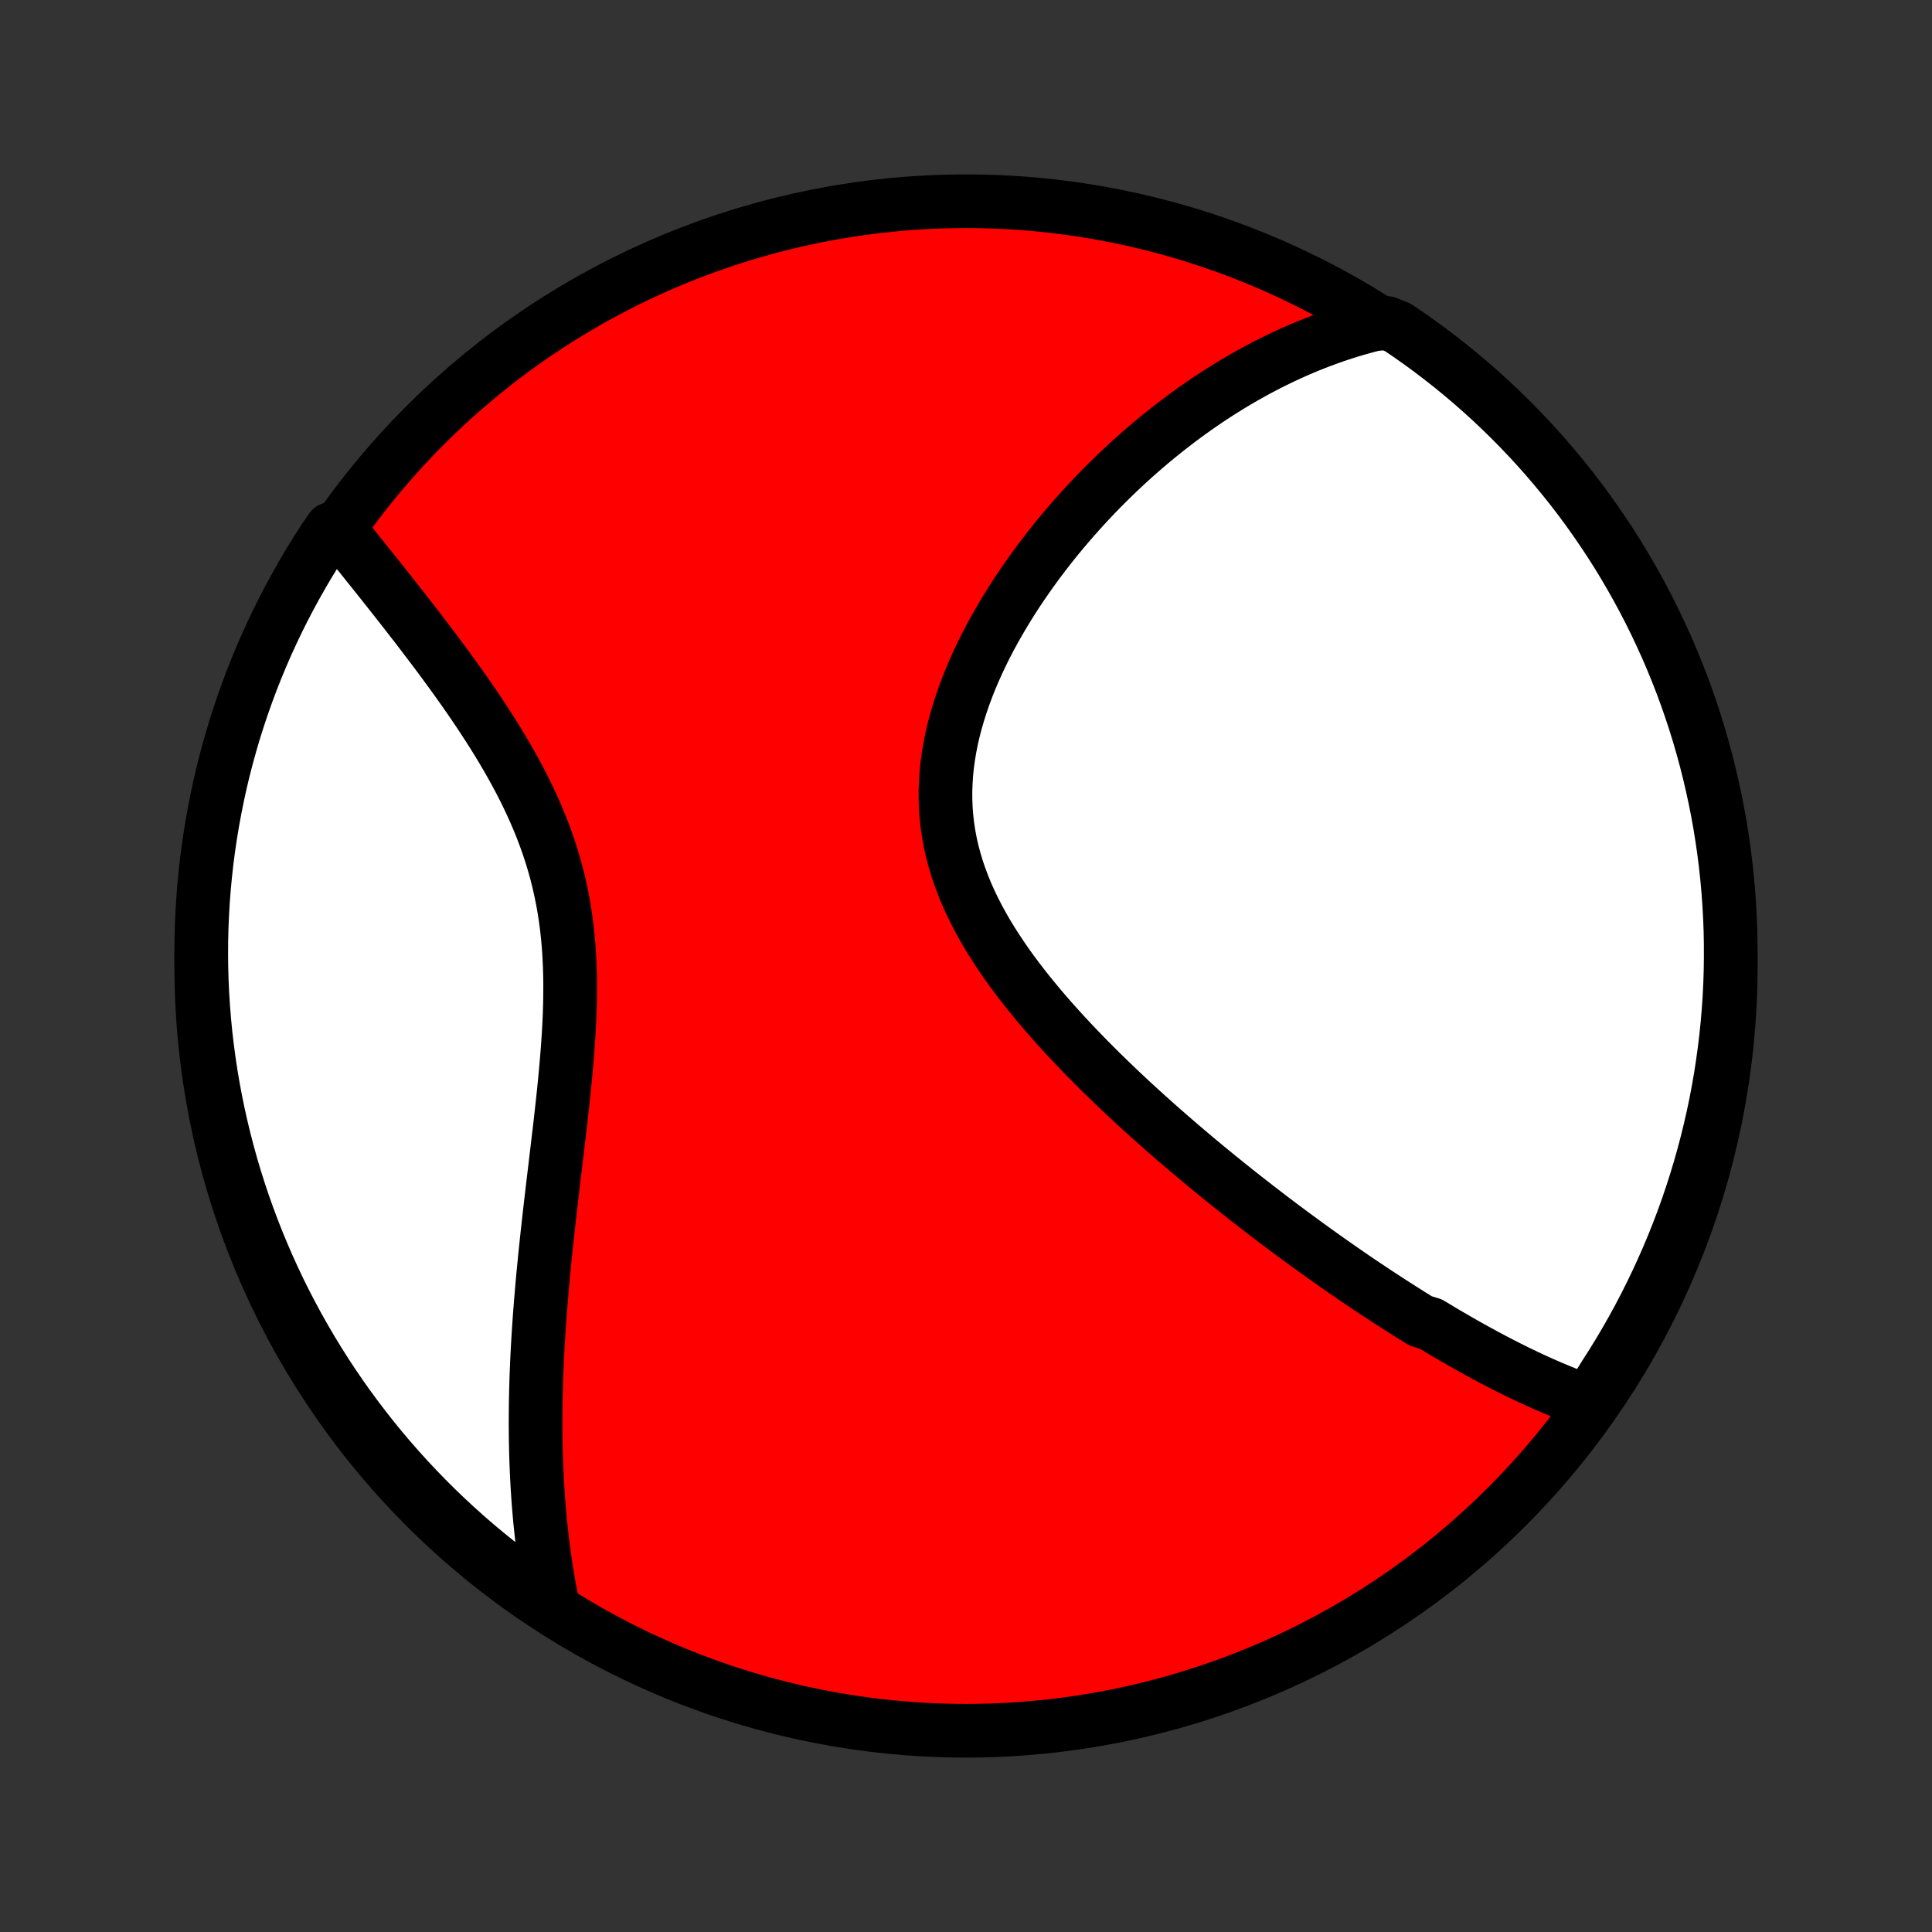 <?xml version="1.0" encoding="utf-8" standalone="no"?>
<!DOCTYPE svg PUBLIC "-//W3C//DTD SVG 1.1//EN"
  "http://www.w3.org/Graphics/SVG/1.1/DTD/svg11.dtd">
<!-- Created with matplotlib (http://matplotlib.org/) -->
<svg height="72pt" version="1.1" viewBox="0 0 72 72" width="72pt" xmlns="http://www.w3.org/2000/svg" xmlns:xlink="http://www.w3.org/1999/xlink">
 <rect x="0" y="0" width="72" height="72" fill="#333333" stroke="none"/>
 <defs>
  <style type="text/css">
*{stroke-linecap:butt;stroke-linejoin:round;}
  </style>
 </defs>
 <g id="figure_1">
  <g id="patch_1">
   <path d="
M0 72
L72 72
L72 0
L0 0
z
" style="fill:none;"/>
  </g>
  <g id="axes_1">
   <g id="PatchCollection_1">
    <defs>
     <path d="
M36 -7.5
C43.558 -7.5 50.808 -10.503 56.153 -15.848
C61.497 -21.192 64.5 -28.442 64.5 -36
C64.5 -43.558 61.497 -50.808 56.153 -56.153
C50.808 -61.497 43.558 -64.5 36 -64.5
C28.442 -64.5 21.192 -61.497 15.848 -56.153
C10.503 -50.808 7.5 -43.558 7.5 -36
C7.5 -28.442 10.503 -21.192 15.848 -15.848
C21.192 -10.503 28.442 -7.5 36 -7.5
z
" id="C0_0_a811fe30f3"/>
     <path d="
M59.196 -19.758
L58.997 -19.828
L58.8 -19.901
L58.604 -19.975
L58.408 -20.051
L58.213 -20.129
L58.02 -20.209
L57.826 -20.29
L57.634 -20.373
L57.442 -20.458
L57.251 -20.544
L57.061 -20.632
L56.871 -20.721
L56.681 -20.812
L56.492 -20.904
L56.304 -20.997
L56.116 -21.092
L55.928 -21.188
L55.741 -21.285
L55.554 -21.383
L55.367 -21.483
L55.181 -21.584
L54.995 -21.686
L54.809 -21.789
L54.623 -21.893
L54.437 -21.999
L54.251 -22.106
L54.065 -22.214
L53.879 -22.323
L53.694 -22.433
L53.508 -22.545
L53.322 -22.657
L52.949 -22.771
L52.762 -22.886
L52.575 -23.002
L52.388 -23.12
L52.2 -23.239
L52.012 -23.359
L51.824 -23.48
L51.635 -23.602
L51.446 -23.726
L51.256 -23.851
L51.065 -23.978
L50.874 -24.105
L50.682 -24.235
L50.49 -24.365
L50.297 -24.497
L50.104 -24.631
L49.909 -24.766
L49.714 -24.902
L49.518 -25.04
L49.321 -25.18
L49.123 -25.321
L48.924 -25.464
L48.725 -25.608
L48.524 -25.755
L48.322 -25.903
L48.12 -26.052
L47.916 -26.204
L47.711 -26.357
L47.505 -26.512
L47.298 -26.67
L47.09 -26.829
L46.881 -26.99
L46.671 -27.153
L46.459 -27.318
L46.246 -27.486
L46.032 -27.655
L45.817 -27.827
L45.601 -28.001
L45.383 -28.177
L45.164 -28.356
L44.944 -28.537
L44.723 -28.72
L44.501 -28.906
L44.278 -29.094
L44.053 -29.285
L43.828 -29.479
L43.601 -29.675
L43.374 -29.873
L43.145 -30.075
L42.916 -30.279
L42.686 -30.486
L42.455 -30.696
L42.224 -30.908
L41.992 -31.124
L41.759 -31.342
L41.527 -31.564
L41.294 -31.788
L41.061 -32.015
L40.829 -32.246
L40.596 -32.479
L40.365 -32.716
L40.134 -32.955
L39.904 -33.198
L39.675 -33.444
L39.448 -33.693
L39.222 -33.945
L38.998 -34.2
L38.777 -34.459
L38.559 -34.721
L38.343 -34.985
L38.131 -35.253
L37.923 -35.524
L37.719 -35.798
L37.52 -36.075
L37.326 -36.356
L37.138 -36.639
L36.955 -36.925
L36.779 -37.215
L36.611 -37.507
L36.45 -37.802
L36.297 -38.1
L36.152 -38.4
L36.017 -38.703
L35.892 -39.009
L35.776 -39.318
L35.67 -39.628
L35.576 -39.941
L35.492 -40.256
L35.42 -40.572
L35.36 -40.891
L35.311 -41.211
L35.274 -41.533
L35.249 -41.855
L35.236 -42.179
L35.234 -42.504
L35.245 -42.829
L35.266 -43.154
L35.299 -43.479
L35.343 -43.804
L35.397 -44.129
L35.461 -44.453
L35.535 -44.776
L35.619 -45.098
L35.712 -45.418
L35.813 -45.736
L35.922 -46.053
L36.039 -46.368
L36.163 -46.68
L36.294 -46.99
L36.432 -47.297
L36.575 -47.601
L36.724 -47.902
L36.879 -48.2
L37.038 -48.494
L37.202 -48.785
L37.37 -49.072
L37.541 -49.356
L37.717 -49.636
L37.895 -49.912
L38.077 -50.184
L38.262 -50.453
L38.449 -50.717
L38.638 -50.977
L38.83 -51.233
L39.023 -51.485
L39.218 -51.733
L39.415 -51.977
L39.614 -52.217
L39.813 -52.452
L40.014 -52.683
L40.216 -52.91
L40.419 -53.134
L40.622 -53.353
L40.826 -53.568
L41.031 -53.779
L41.237 -53.986
L41.443 -54.189
L41.649 -54.388
L41.856 -54.583
L42.063 -54.775
L42.27 -54.962
L42.478 -55.146
L42.686 -55.327
L42.894 -55.503
L43.102 -55.676
L43.311 -55.845
L43.519 -56.011
L43.728 -56.173
L43.936 -56.332
L44.145 -56.488
L44.354 -56.64
L44.563 -56.789
L44.772 -56.934
L44.981 -57.077
L45.19 -57.216
L45.399 -57.352
L45.609 -57.484
L45.818 -57.614
L46.028 -57.741
L46.238 -57.864
L46.448 -57.985
L46.658 -58.102
L46.869 -58.217
L47.08 -58.329
L47.291 -58.438
L47.503 -58.544
L47.715 -58.647
L47.928 -58.747
L48.14 -58.844
L48.354 -58.939
L48.568 -59.031
L48.782 -59.12
L48.997 -59.206
L49.213 -59.289
L49.429 -59.369
L49.647 -59.447
L49.864 -59.522
L50.083 -59.594
L50.303 -59.663
L50.523 -59.729
L50.745 -59.792
L50.968 -59.853
L51.191 -59.91
L51.677 -59.964
L52.09 -59.801
L52.498 -59.524
L52.901 -59.239
L53.299 -58.948
L53.691 -58.65
L54.079 -58.344
L54.461 -58.032
L54.837 -57.713
L55.207 -57.388
L55.572 -57.056
L55.93 -56.717
L56.283 -56.373
L56.629 -56.022
L56.969 -55.665
L57.303 -55.302
L57.63 -54.933
L57.95 -54.558
L58.264 -54.178
L58.572 -53.792
L58.872 -53.401
L59.165 -53.004
L59.451 -52.602
L59.73 -52.195
L60.002 -51.784
L60.267 -51.367
L60.524 -50.946
L60.773 -50.52
L61.016 -50.09
L61.25 -49.655
L61.477 -49.217
L61.696 -48.774
L61.907 -48.327
L62.111 -47.877
L62.306 -47.423
L62.493 -46.966
L62.673 -46.505
L62.844 -46.041
L63.007 -45.574
L63.162 -45.104
L63.308 -44.631
L63.446 -44.156
L63.576 -43.678
L63.697 -43.198
L63.81 -42.715
L63.915 -42.231
L64.011 -41.745
L64.099 -41.257
L64.177 -40.767
L64.248 -40.276
L64.309 -39.784
L64.363 -39.29
L64.407 -38.795
L64.443 -38.3
L64.47 -37.804
L64.489 -37.307
L64.498 -36.81
L64.499 -36.313
L64.492 -35.815
L64.476 -35.318
L64.451 -34.821
L64.417 -34.324
L64.375 -33.828
L64.324 -33.332
L64.264 -32.837
L64.196 -32.344
L64.12 -31.851
L64.034 -31.359
L63.941 -30.869
L63.838 -30.381
L63.727 -29.894
L63.608 -29.409
L63.48 -28.926
L63.344 -28.445
L63.2 -27.967
L63.047 -27.491
L62.887 -27.018
L62.718 -26.547
L62.54 -26.079
L62.355 -25.614
L62.162 -25.153
L61.96 -24.695
L61.751 -24.24
L61.534 -23.788
L61.309 -23.341
L61.077 -22.897
L60.837 -22.457
L60.589 -22.022
L60.334 -21.59
L60.071 -21.163
L59.801 -20.741
z
" id="C0_1_ead8ef3151"/>
     <path d="
M20.625 -12.048
L20.578 -12.274
L20.533 -12.502
L20.489 -12.73
L20.448 -12.959
L20.408 -13.19
L20.37 -13.421
L20.334 -13.654
L20.3 -13.888
L20.267 -14.123
L20.236 -14.36
L20.206 -14.598
L20.179 -14.837
L20.153 -15.078
L20.128 -15.32
L20.106 -15.564
L20.085 -15.81
L20.065 -16.057
L20.048 -16.306
L20.031 -16.556
L20.017 -16.809
L20.004 -17.063
L19.993 -17.319
L19.983 -17.577
L19.975 -17.837
L19.969 -18.099
L19.964 -18.363
L19.961 -18.629
L19.959 -18.898
L19.96 -19.168
L19.962 -19.441
L19.965 -19.717
L19.97 -19.994
L19.977 -20.274
L19.985 -20.556
L19.995 -20.841
L20.007 -21.129
L20.02 -21.419
L20.035 -21.711
L20.052 -22.006
L20.07 -22.304
L20.09 -22.604
L20.111 -22.907
L20.134 -23.212
L20.159 -23.521
L20.185 -23.832
L20.212 -24.146
L20.241 -24.462
L20.272 -24.781
L20.303 -25.103
L20.337 -25.428
L20.371 -25.755
L20.407 -26.085
L20.444 -26.417
L20.481 -26.752
L20.52 -27.09
L20.56 -27.429
L20.6 -27.772
L20.641 -28.116
L20.683 -28.463
L20.724 -28.812
L20.766 -29.163
L20.808 -29.516
L20.85 -29.87
L20.891 -30.227
L20.931 -30.584
L20.971 -30.944
L21.009 -31.304
L21.045 -31.666
L21.08 -32.028
L21.112 -32.391
L21.142 -32.755
L21.169 -33.118
L21.193 -33.482
L21.213 -33.846
L21.229 -34.21
L21.24 -34.573
L21.246 -34.935
L21.247 -35.296
L21.243 -35.656
L21.232 -36.014
L21.215 -36.37
L21.192 -36.725
L21.161 -37.078
L21.123 -37.428
L21.078 -37.776
L21.025 -38.122
L20.964 -38.464
L20.895 -38.804
L20.819 -39.141
L20.735 -39.474
L20.644 -39.804
L20.545 -40.131
L20.439 -40.455
L20.326 -40.774
L20.207 -41.091
L20.081 -41.404
L19.949 -41.713
L19.812 -42.019
L19.67 -42.321
L19.523 -42.619
L19.371 -42.914
L19.216 -43.205
L19.057 -43.492
L18.895 -43.776
L18.731 -44.056
L18.564 -44.333
L18.395 -44.606
L18.224 -44.875
L18.052 -45.141
L17.879 -45.404
L17.705 -45.662
L17.531 -45.918
L17.356 -46.169
L17.181 -46.418
L17.007 -46.663
L16.832 -46.904
L16.659 -47.142
L16.486 -47.377
L16.314 -47.609
L16.142 -47.837
L15.972 -48.062
L15.803 -48.284
L15.636 -48.503
L15.47 -48.719
L15.305 -48.931
L15.142 -49.141
L14.981 -49.347
L14.821 -49.551
L14.663 -49.752
L14.506 -49.95
L14.352 -50.145
L14.199 -50.338
L14.048 -50.528
L13.898 -50.715
L13.751 -50.899
L13.605 -51.081
L13.461 -51.261
L13.319 -51.438
L13.179 -51.612
L13.041 -51.785
L12.904 -51.955
L12.769 -52.123
L12.34 -52.288
L12.066 -51.889
L11.8 -51.473
L11.541 -51.053
L11.289 -50.628
L11.045 -50.199
L10.809 -49.766
L10.58 -49.328
L10.359 -48.887
L10.146 -48.441
L9.94 -47.992
L9.743 -47.538
L9.553 -47.082
L9.372 -46.622
L9.199 -46.159
L9.034 -45.693
L8.877 -45.223
L8.728 -44.751
L8.588 -44.277
L8.456 -43.799
L8.332 -43.32
L8.217 -42.838
L8.111 -42.354
L8.013 -41.868
L7.923 -41.381
L7.842 -40.891
L7.769 -40.401
L7.705 -39.908
L7.65 -39.415
L7.603 -38.921
L7.565 -38.426
L7.536 -37.93
L7.515 -37.433
L7.503 -36.936
L7.5 -36.439
L7.505 -35.941
L7.519 -35.444
L7.542 -34.947
L7.574 -34.45
L7.614 -33.954
L7.662 -33.458
L7.72 -32.963
L7.786 -32.469
L7.86 -31.976
L7.943 -31.484
L8.035 -30.993
L8.135 -30.505
L8.244 -30.017
L8.361 -29.532
L8.486 -29.049
L8.62 -28.567
L8.762 -28.088
L8.913 -27.611
L9.072 -27.137
L9.239 -26.666
L9.414 -26.198
L9.597 -25.732
L9.789 -25.27
L9.988 -24.81
L10.195 -24.355
L10.41 -23.902
L10.633 -23.454
L10.864 -23.009
L11.102 -22.568
L11.348 -22.132
L11.601 -21.699
L11.862 -21.271
L12.13 -20.848
L12.405 -20.429
L12.688 -20.015
L12.977 -19.605
L13.274 -19.201
L13.578 -18.802
L13.888 -18.408
L14.205 -18.019
L14.529 -17.636
L14.86 -17.258
L15.196 -16.886
L15.54 -16.52
L15.889 -16.16
L16.244 -15.806
L16.606 -15.458
L16.973 -15.117
L17.346 -14.781
L17.725 -14.452
L18.11 -14.13
L18.5 -13.815
L18.895 -13.506
L19.296 -13.204
L19.701 -12.909
L20.111 -12.621
z
" id="C0_2_40a0eb93f1"/>
    </defs>
    <g clip-path="url(#p1bffca34e9)">
     <use style="fill:#ff0000;stroke:#000000;stroke-width:2.0;" x="0.0" xlink:href="#C0_0_a811fe30f3" y="72.0"/>
    </g>
    <g clip-path="url(#p1bffca34e9)">
     <use style="fill:#ffffff;stroke:#000000;stroke-width:2.0;" x="0.0" xlink:href="#C0_1_ead8ef3151" y="72.0"/>
    </g>
    <g clip-path="url(#p1bffca34e9)">
     <use style="fill:#ffffff;stroke:#000000;stroke-width:2.0;" x="0.0" xlink:href="#C0_2_40a0eb93f1" y="72.0"/>
    </g>
   </g>
  </g>
 </g>
 <defs>
  <clipPath id="p1bffca34e9">
   <rect height="72.0" width="72.0" x="0.0" y="0.0"/>
  </clipPath>
 </defs>
</svg>
